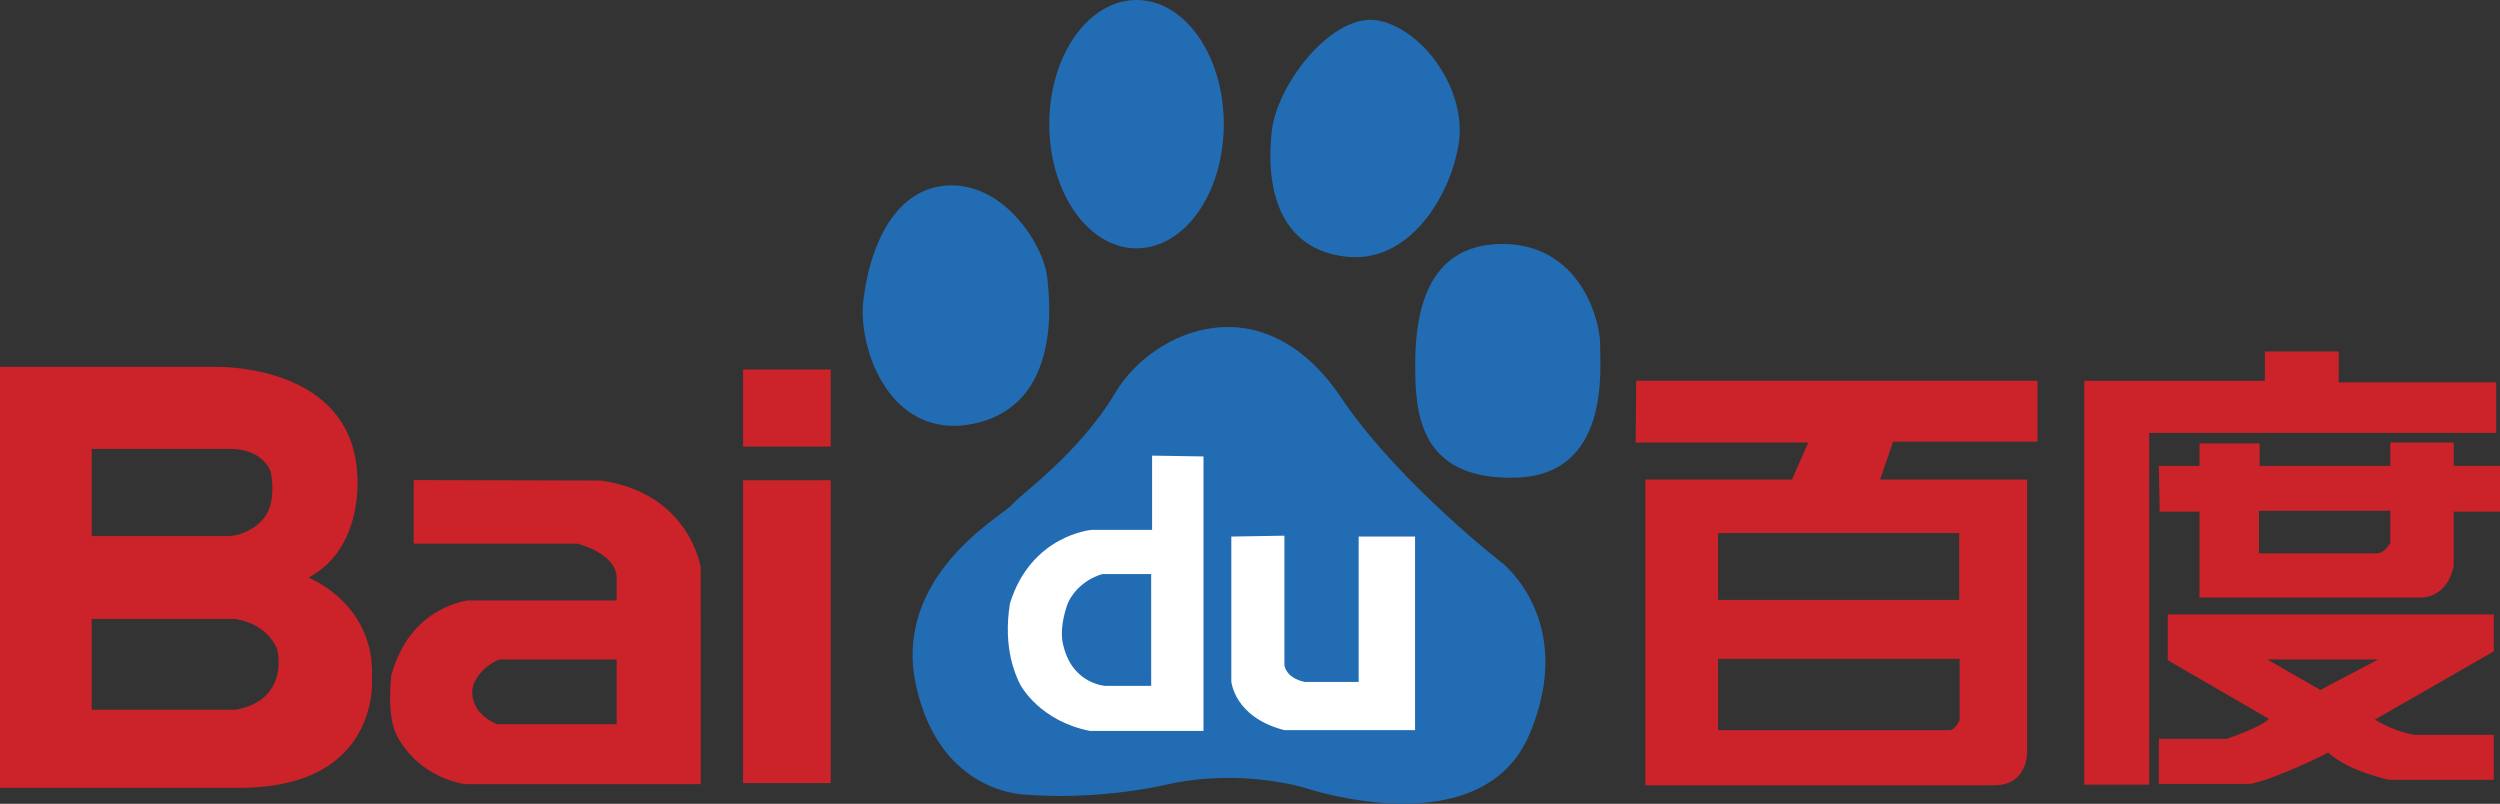<?xml version="1.0" standalone="no"?><!DOCTYPE svg PUBLIC "-//W3C//DTD SVG 1.1//EN" "http://www.w3.org/Graphics/SVG/1.1/DTD/svg11.dtd"><svg t="1743790337946" class="icon" viewBox="0 0 3185 1024" version="1.1" xmlns="http://www.w3.org/2000/svg" p-id="6955" xmlns:xlink="http://www.w3.org/1999/xlink" width="622.07" height="200"><rect x="0" y="0" width="3185" height="1024" fill="#333333" stroke="none"/><path d="M1241.365 539.566c111.285-23.908 96.093-157.048 92.833-186.126-5.485-44.873-58.227-123.232-129.794-116.971-90.105 8.027-103.258 138.18-103.258 138.18-12.205 60.266 29.121 188.897 140.219 164.917m206.66-223.187c61.429 0 111.084-70.792 111.084-158.254 0-87.448-49.655-158.125-111.084-158.125-61.458 0-111.242 70.677-111.242 158.139 0 87.448 49.784 158.24 111.242 158.24m264.844 10.411c82.222 10.77 134.92-76.952 145.46-143.421 10.77-66.383-42.346-143.593-100.444-156.847-58.342-13.412-131.173 79.982-137.735 140.908-8.013 74.539 10.583 148.835 92.718 159.36m325.655 111.673c0-31.792-26.321-127.626-124.352-127.626-98.204 0-111.199 90.435-111.199 154.334 0 60.998 5.083 146.049 127.051 143.407 121.853-2.7 108.499-138.094 108.499-170.115m-124.352 279.074s-127.109-98.304-201.304-204.635c-100.731-156.775-243.678-92.919-291.466-13.311-47.644 79.809-121.71 130.21-132.307 143.593-10.698 13.096-153.53 90.277-121.839 231.2 31.763 140.836 143.148 138.166 143.148 138.166s82.092 8.027 177.295-13.268c95.403-21.237 177.481 5.212 177.481 5.212s222.541 74.625 283.338-68.968c60.912-143.464-34.348-217.989-34.348-217.989" fill="#226CB4" p-id="6956"></path><path d="M1467.768 580.476v94.599h-77.081s-77.038 6.39-104.005 93.695c-9.405 58.299 8.3 92.632 11.387 99.984 3.116 7.323 28.015 49.956 90.536 62.463h144.642V581.496l-65.479-1.02z m-1.163 293.347h-58.27s-40.594-2.111-52.957-48.836c-6.376-20.721 0.948-44.643 4.164-54.049 2.944-9.42 16.571-31.188 44.672-39.56h62.377l0.014 142.445z m102.095-190.261v184.13s3.015 45.849 67.632 62.535h166.453V683.562h-71.84v185.192h-68.566s-21.912-3.173-26.019-20.807V682.471l-67.661 1.091z" fill="#FFFFFF" p-id="6957"></path><path d="M2595.867 562.671v-77.641h-511.365l-0.661 78.775h219.827l-20.606 47.099h-186.944v389.583h444.106c46.438 0 42.317-46.898 42.317-46.898V610.904h-187.231l16.456-48.233h184.101z m-99.309 354.604s-5.385 12.952-12.995 12.952h-294.711v-90.866h307.721v77.914h-0.014z m-0.503-152.941h-307.232v-85.194h307.232v85.194z m684.122-277.236h-200.629v-39.302h-94.111v37.363h-230.137v514.524h82.796V551.542h442.081v-64.445z m-54.106 106.474v-29.767h-80.886v29.767h-166.396v-28.719h-76.621v28.719h-51.78l1.02 58.27h50.76v109.461h279.892c38.842 0 43.983-40.967 43.983-40.967v-68.508h59.232v-58.285h-59.218v0.029z m-80.886 98.074s-7.208 13.268-16.441 13.268H2877.899v-54.207h167.286v40.938z m-283.496 149.466l128.832 74.712c-10.195 11.229-54.207 25.459-54.207 25.459h-85.898v57.437h116.627c34.807-7.122 99.209-39.862 99.209-39.862 26.665 24.483 77.914 34.678 77.914 34.678h132.939v-57.294h-100.214c-27.01-4.035-51.263-19.428-51.263-19.428l151.491-86.989v-47.113H2761.731v58.385h-0.043z m268.089-0.962l-73.692 38.842-67.546-38.842h141.238zM946.697 569.003h111.615v-98.318h-111.615v98.318z m0 428.598h111.615V611.851h-111.615v385.749zM765.209 612.196l-238.135-0.617v81.073h208.813s49.698 12.263 49.698 43.81v28.546H596.63s-74.31 6.849-98.175 95.633c-4.107 41.57 1.364 61.975 4.164 69.585 2.685 7.51 24.454 56.518 89.258 68.796h300.871V722.705s-14.331-94.8-127.54-110.509m20.376 310.463h-152.065c-20.433-8.242-27.24-21.855-28.676-25.272-1.407-3.36-6.146-15.566-0.632-27.929 12.306-23.822 32.696-29.307 32.696-29.307h148.677v82.509zM473.916 862.278c3.288-93.924-80.972-126.377-80.972-126.377 71.323-37.32 62.262-131.331 62.262-131.331-7.725-143.895-183.541-137.189-183.541-137.189H0v536.278h306.744c180.138-0.704 167.171-141.382 167.171-141.382m-173.332 41.714v0.23H116.828v-115.693H299.679l6.189 1.235s34.793 6.361 47.4 37.665c0 0 7.295 29.394-8.458 51.234 0 0-11.588 20.218-44.227 25.33m38.957-248.646s-12.349 22.702-45.117 27.584H116.828v-110.983h176.835s38.426-1.795 51.148 28.747c0 0 7.639 32.423-5.27 54.652" fill="#CC2229" p-id="6958"></path></svg>